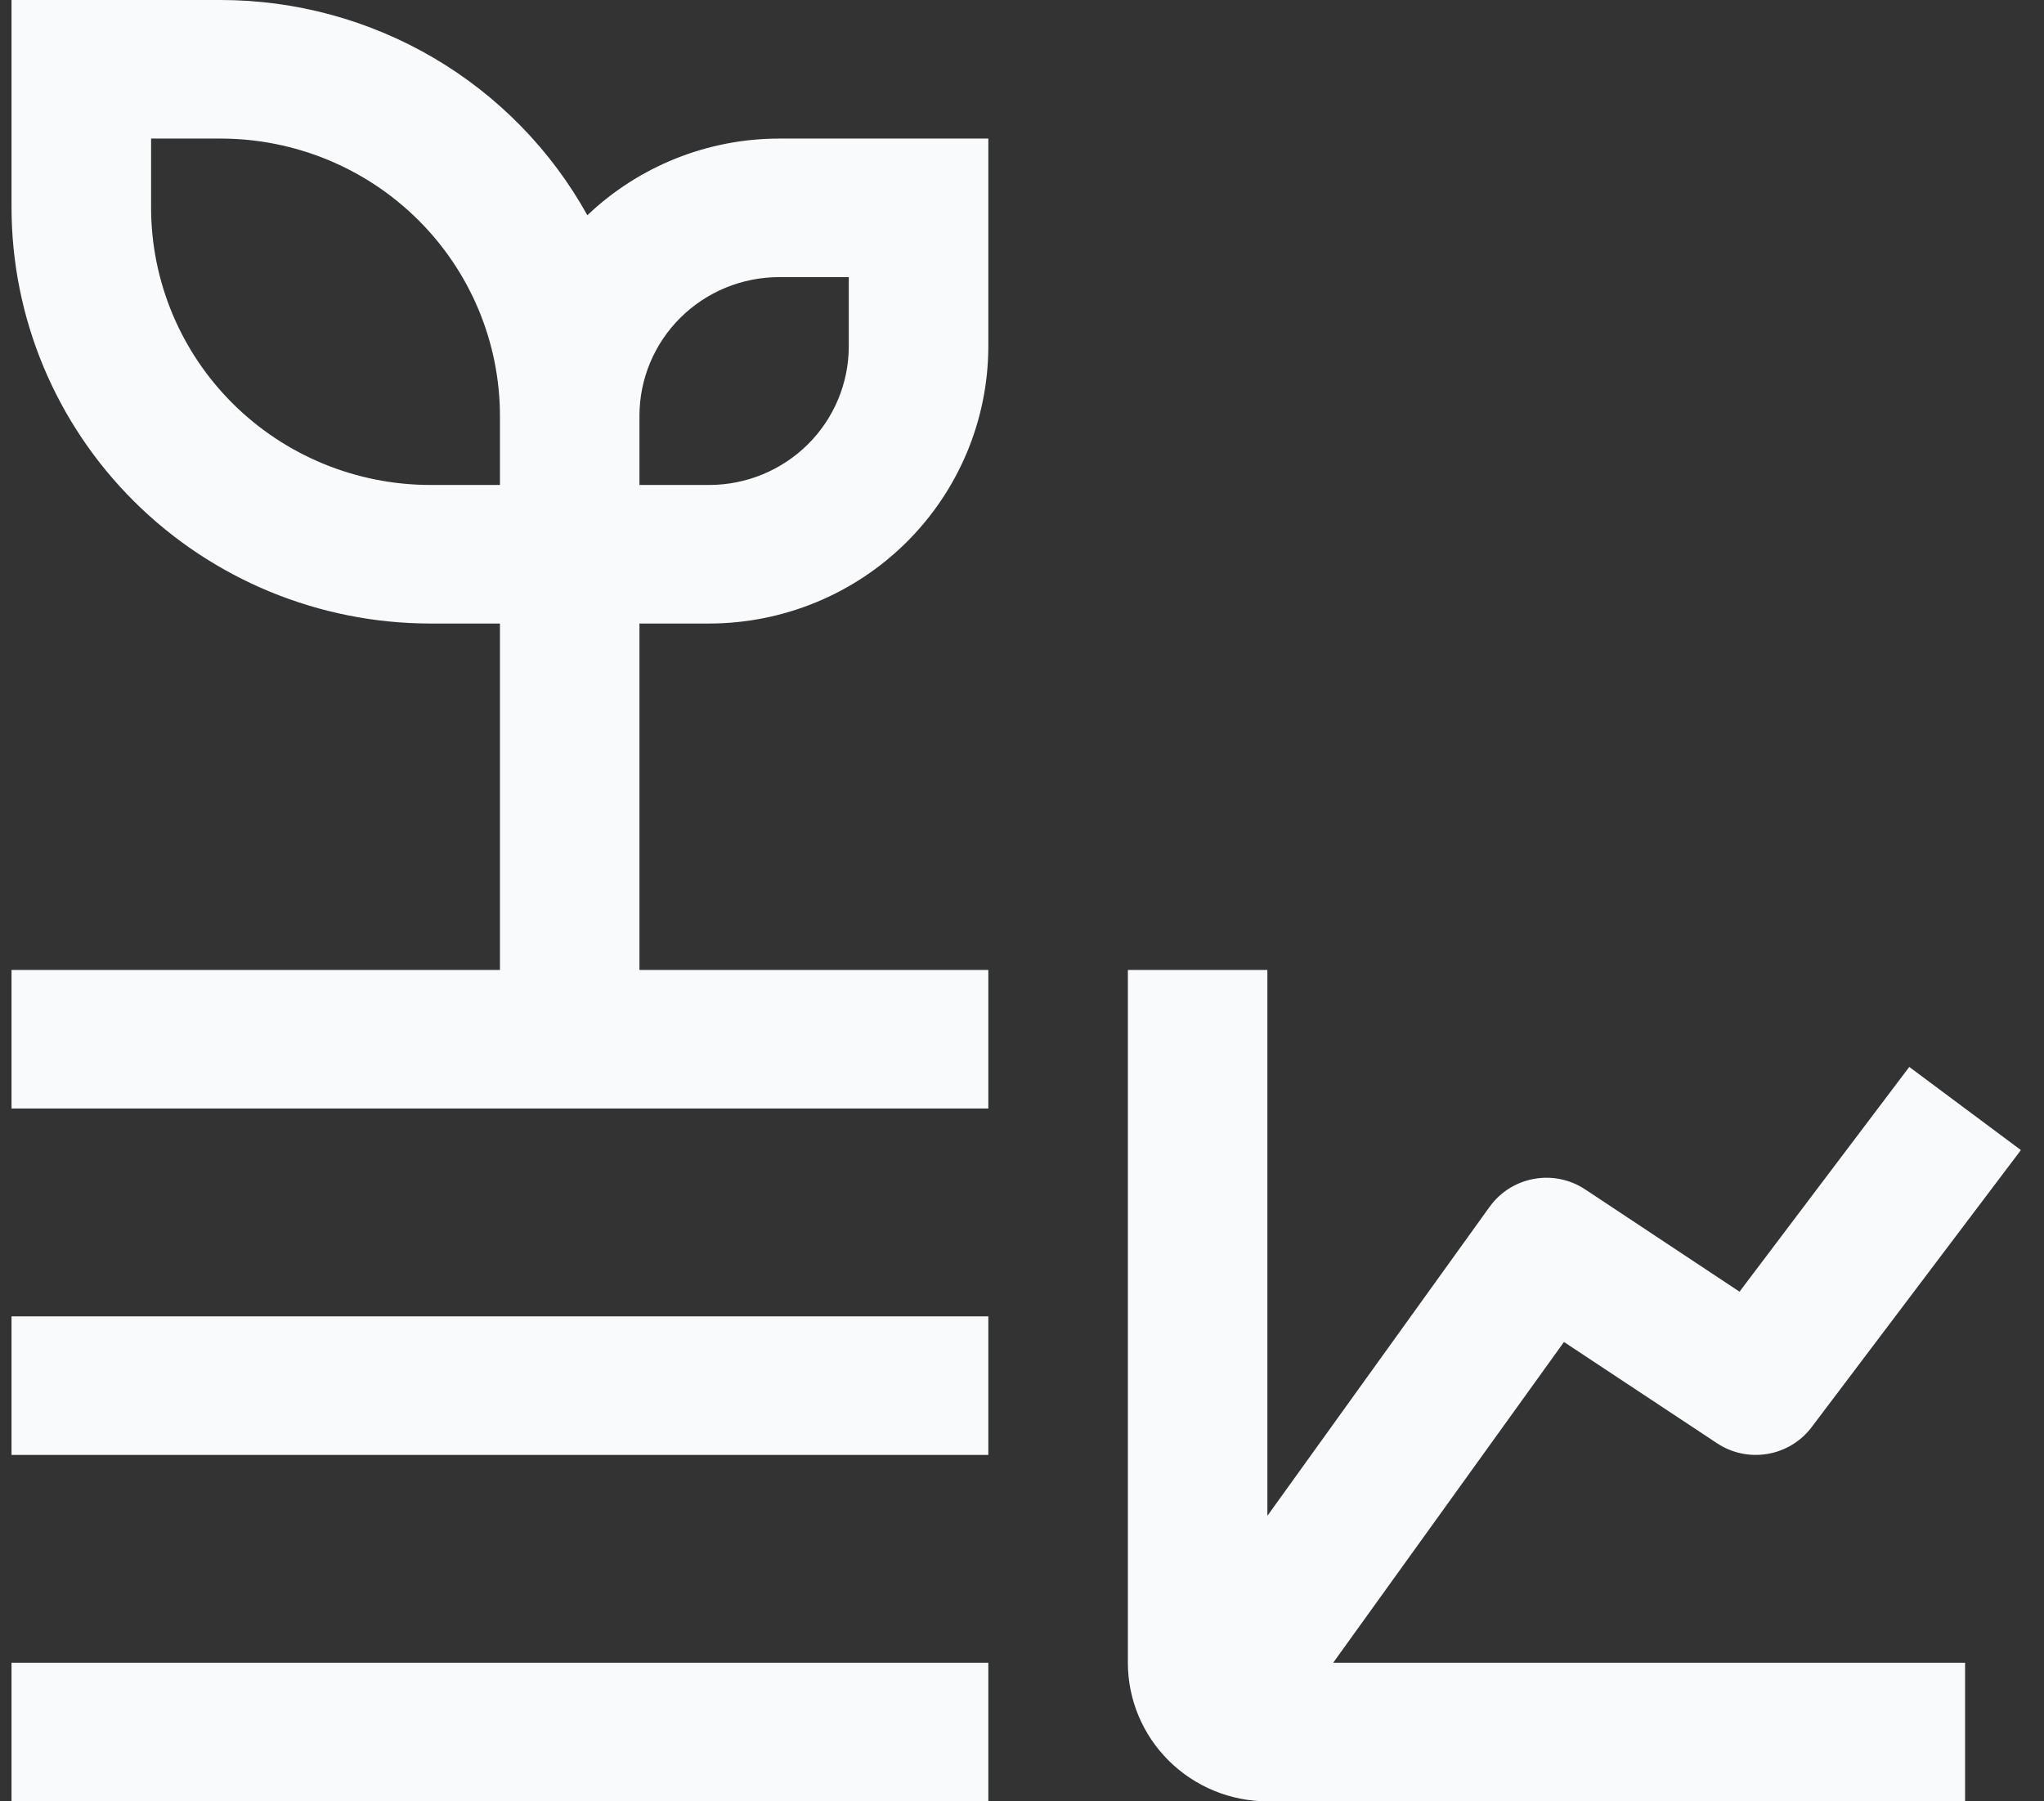 <svg width="59" height="52" viewBox="0 0 59 52" fill="none" xmlns="http://www.w3.org/2000/svg">
<rect x="0" y="0" width="59" height="52" fill="#333333" stroke="none"/>
<path d="M45.144 38.74L49.563 41.664C49.991 41.948 50.513 42.058 51.02 41.971C51.528 41.885 51.983 41.609 52.292 41.2L58.333 33.2L55.111 30.8L50.211 37.288L45.757 34.336C45.322 34.047 44.791 33.938 44.276 34.032C43.761 34.125 43.304 34.413 42.999 34.836L36.583 43.758V28H32.556V48C32.556 49.06 32.981 50.077 33.736 50.827C34.492 51.577 35.515 51.999 36.583 52H56.722V48H38.482L45.144 38.74ZM0.333 38H28.528V42H0.333V38ZM0.333 48H28.528V52H0.333V48ZM18.458 28V18H20.472C22.608 17.997 24.655 17.154 26.165 15.654C27.675 14.154 28.525 12.121 28.528 10V4H22.486C20.424 4.003 18.442 4.796 16.954 6.214C15.911 4.334 14.38 2.765 12.519 1.672C10.658 0.579 8.537 0.002 6.375 0H0.333V6C0.337 9.181 1.611 12.232 3.877 14.481C6.142 16.731 9.213 17.996 12.417 18H14.431V28H0.333V32H28.528V28H18.458ZM22.486 8H24.5V10C24.499 11.06 24.074 12.077 23.319 12.827C22.564 13.577 21.54 13.999 20.472 14H18.458V12C18.459 10.94 18.884 9.923 19.639 9.173C20.394 8.423 21.418 8.001 22.486 8ZM12.417 14C10.281 13.997 8.234 13.154 6.723 11.654C5.213 10.154 4.364 8.121 4.361 6V4H6.375C8.511 4.003 10.558 4.846 12.068 6.346C13.578 7.846 14.428 9.879 14.431 12V14H12.417Z" fill="#F9FAFB"/>
</svg>

